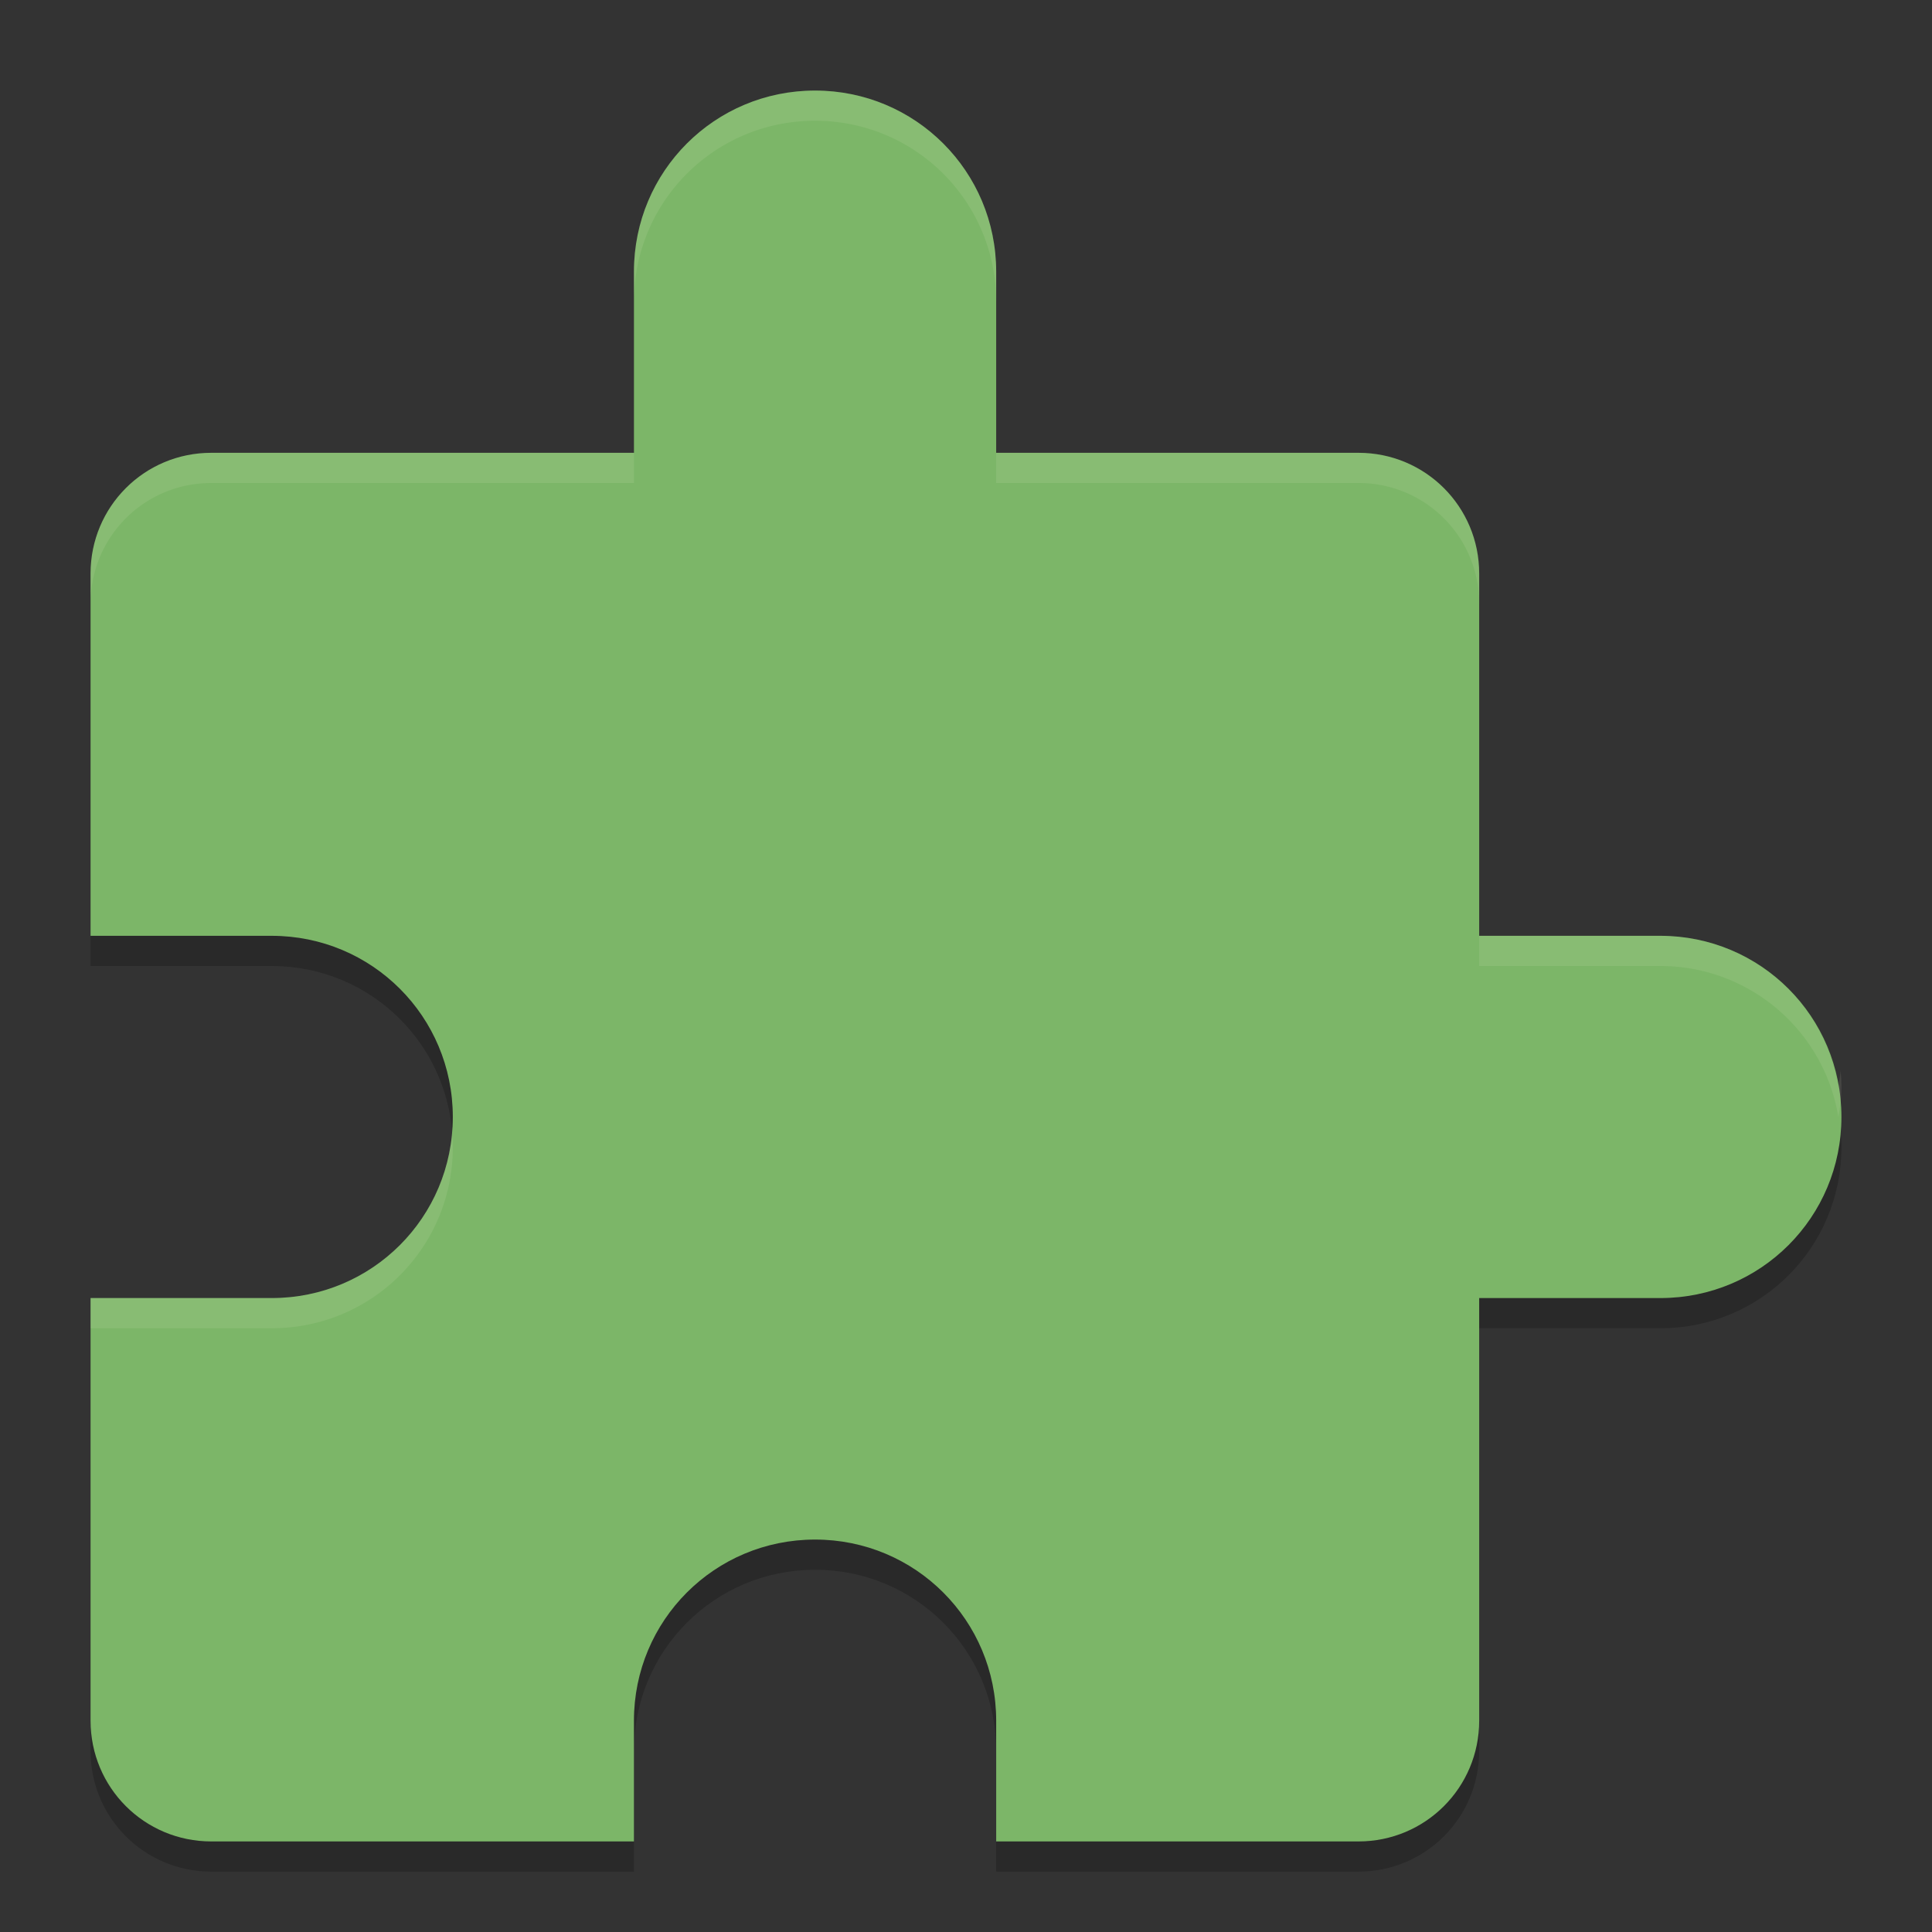 <svg xmlns="http://www.w3.org/2000/svg" width="64" height="64" version="1">
    <rect width="100%" height="100%" fill="#333333" stroke="none"/>
    <path d="M27 4c-3.324 0-6 2.676-6 6v6H7c-2.216 0-4 1.784-4 4v12h6c3.324 0 6 2.676 6 6s-2.676 6-6 6H3v14c0 2.216 1.784 4 4 4h14v-4c0-3.324 2.676-6 6-6s6 2.676 6 6v4h12c2.216 0 4-1.784 4-4V44h6c3.324 0 6-2.676 6-6s-2.676-6-6-6h-6V20c0-2.216-1.784-4-4-4H33v-6c0-3.324-2.676-6-6-6z" opacity=".2"/>
    <path d="M27 3c-3.324 0-6 2.676-6 6v6H7c-2.216 0-4 1.784-4 4v12h6c3.324 0 6 2.676 6 6s-2.676 6-6 6H3v14c0 2.216 1.784 4 4 4h14v-4c0-3.324 2.676-6 6-6s6 2.676 6 6v4h12c2.216 0 4-1.784 4-4V43h6c3.324 0 6-2.676 6-6s-2.676-6-6-6h-6V19c0-2.216-1.784-4-4-4H33V9c0-3.324-2.676-6-6-6z" fill="#7CB668"/>
    <path d="M27 3c-3.324 0-6 2.676-6 6v1c0-3.324 2.676-6 6-6s6 2.676 6 6V9c0-3.324-2.676-6-6-6zM7 15c-2.216 0-4 1.784-4 4v1c0-2.216 1.784-4 4-4h14v-1H7zm26 0v1h12c2.216 0 4 1.784 4 4v-1c0-2.216-1.784-4-4-4H33zm16 16v1h6a5.973 5.973 0 0 1 5.898 5c.056-.328.102-.656.102-1 0-.18-.012-.357-.027-.533-.02.179-.044.356-.075.533A5.973 5.973 0 0 0 55 31h-6zm-34.027 6.549A5.984 5.984 0 0 1 9 43H3v1h6c3.324 0 6-2.676 6-6 0-.153-.012-.303-.027-.451z" opacity=".1" fill="#F9F5D7"/>
</svg>
